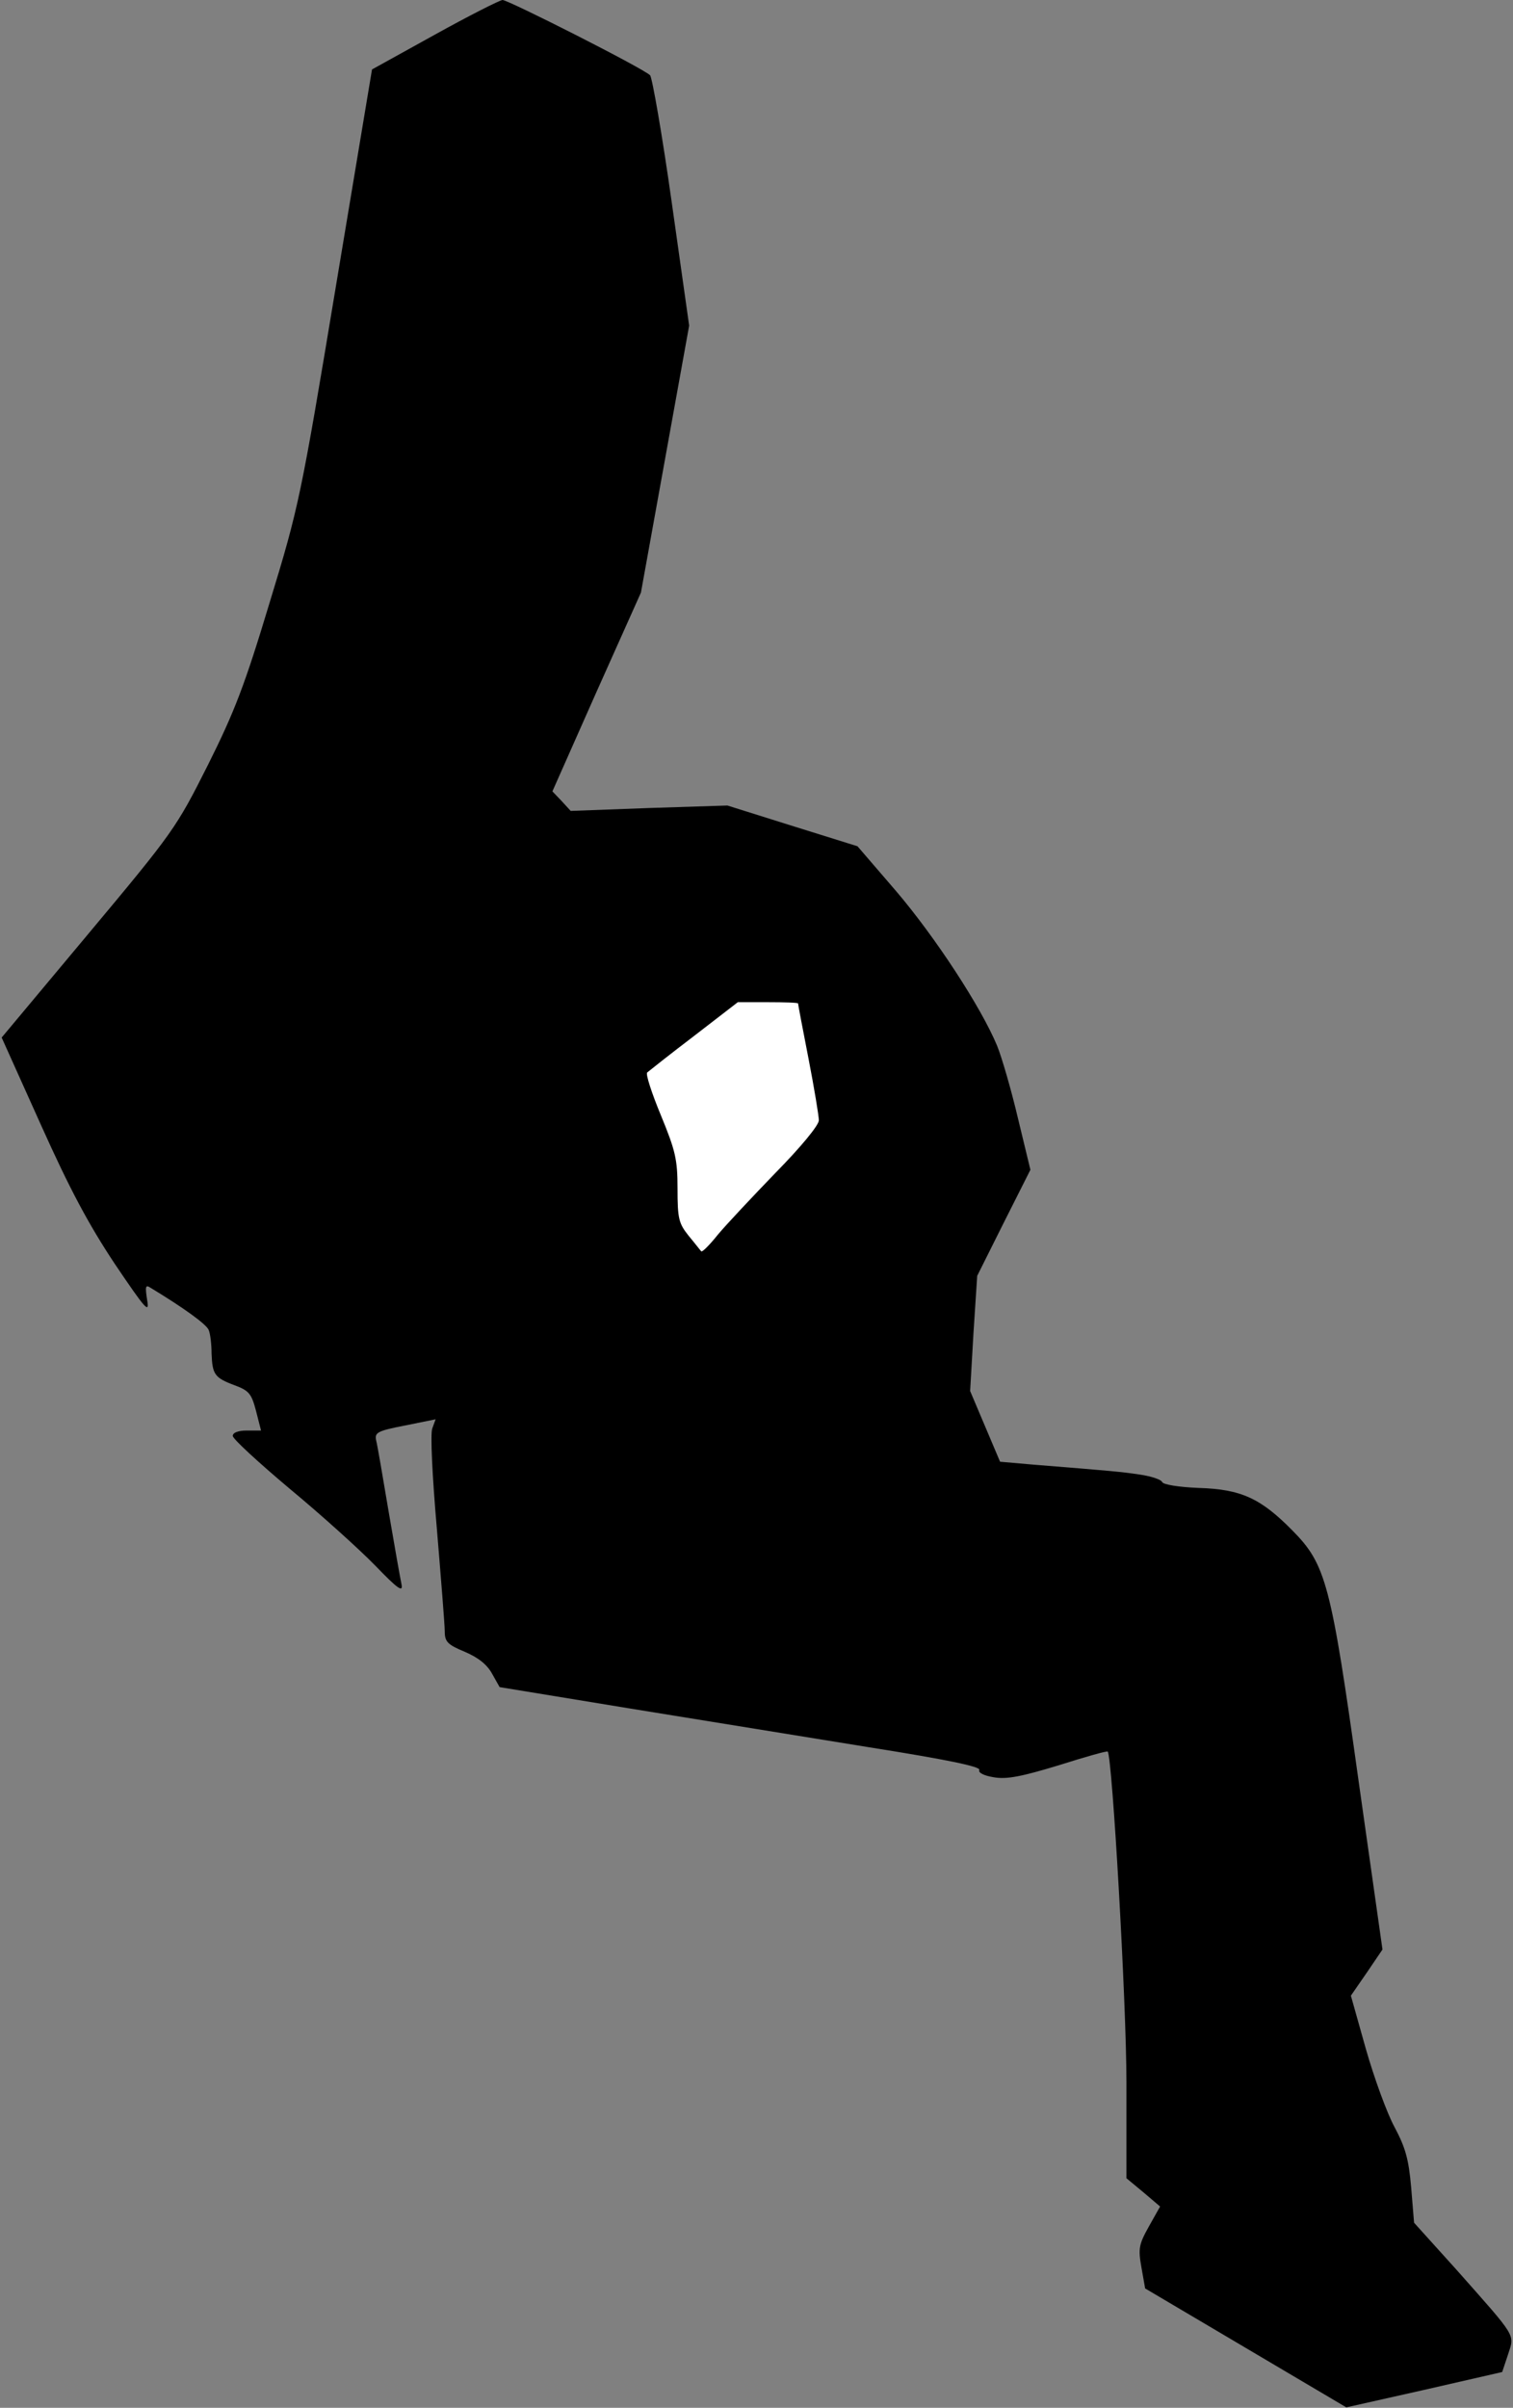 <?xml version="1.0" standalone="no"?>
<!DOCTYPE svg PUBLIC "-//W3C//DTD SVG 20010904//EN"
 "http://www.w3.org/TR/2001/REC-SVG-20010904/DTD/svg10.dtd">
<svg version="1.0" xmlns="http://www.w3.org/2000/svg"
 width="364pt" height="579pt" viewBox="0 0 364 579"
 preserveAspectRatio="xMidYMid meet">
<rect x="0" y="0" width="364" height="579" fill="#808080" stroke="none"/>
<g transform="translate(0,579) scale(0.1,-0.1)"
fill="#000000" stroke="none">
<path fill="#000000" stroke="none" d="M1045 5706 l-150 -83 -87 -522 c-84
-506 -89 -530 -159 -759 -60 -199 -84 -262 -149 -392 -76 -151 -83 -161 -287
-405 l-209 -250 94 -209 c70 -156 115 -240 178 -335 75 -111 84 -121 78 -87
-5 32 -4 37 7 30 81 -49 135 -88 141 -102 4 -9 7 -35 7 -57 2 -50 7 -58 55
-76 35 -13 41 -20 52 -62 l12 -47 -34 0 c-21 0 -34 -5 -34 -13 0 -7 62 -64
137 -127 76 -63 168 -146 206 -185 54 -56 67 -65 63 -45 -3 14 -17 93 -31 175
-14 83 -27 160 -30 171 -4 19 2 23 69 36 l74 15 -8 -22 c-5 -12 0 -115 11
-241 10 -120 19 -232 19 -247 0 -25 7 -32 48 -49 33 -14 54 -31 66 -53 l18
-32 311 -51 c172 -28 432 -70 580 -94 183 -29 266 -46 263 -54 -3 -7 11 -14
36 -18 31 -5 66 2 155 29 63 20 116 35 118 33 11 -14 45 -604 45 -795 l0 -231
41 -34 40 -34 -27 -48 c-24 -43 -26 -53 -18 -98 l9 -51 242 -143 242 -143 187
42 188 43 14 42 c16 50 23 38 -124 204 l-102 113 -7 85 c-6 69 -14 96 -40 145
-18 33 -49 118 -69 188 l-36 128 38 55 38 56 -57 402 c-67 480 -79 524 -160
606 -76 77 -123 99 -226 102 -48 2 -84 8 -87 14 -2 6 -26 14 -53 18 -46 7 -71
9 -257 24 l-80 7 -36 85 -36 85 8 139 9 138 64 128 64 127 -30 124 c-16 68
-39 147 -50 174 -39 94 -150 263 -243 372 l-93 108 -157 49 -156 49 -188 -6
-189 -7 -22 24 -22 23 106 239 107 239 58 321 58 321 -42 297 c-23 163 -47
300 -52 305 -17 17 -341 181 -355 181 -8 -1 -81 -38 -164 -84z"/>
<path fill="#ffffff" stroke="none" d="M1920 3377 c0 -2 11 -61 25 -132 14
-72 25 -139 25 -149 0 -12 -44 -65 -103 -125 -57 -59 -120 -126 -140 -150 -20
-25 -38 -43 -40 -40 -2 2 -15 19 -30 37 -24 30 -27 41 -27 114 0 70 -5 91 -40
176 -22 53 -37 99 -33 103 5 4 55 44 113 88 l105 81 73 0 c39 0 72 -1 72 -3z"/>
</g>
</svg>
